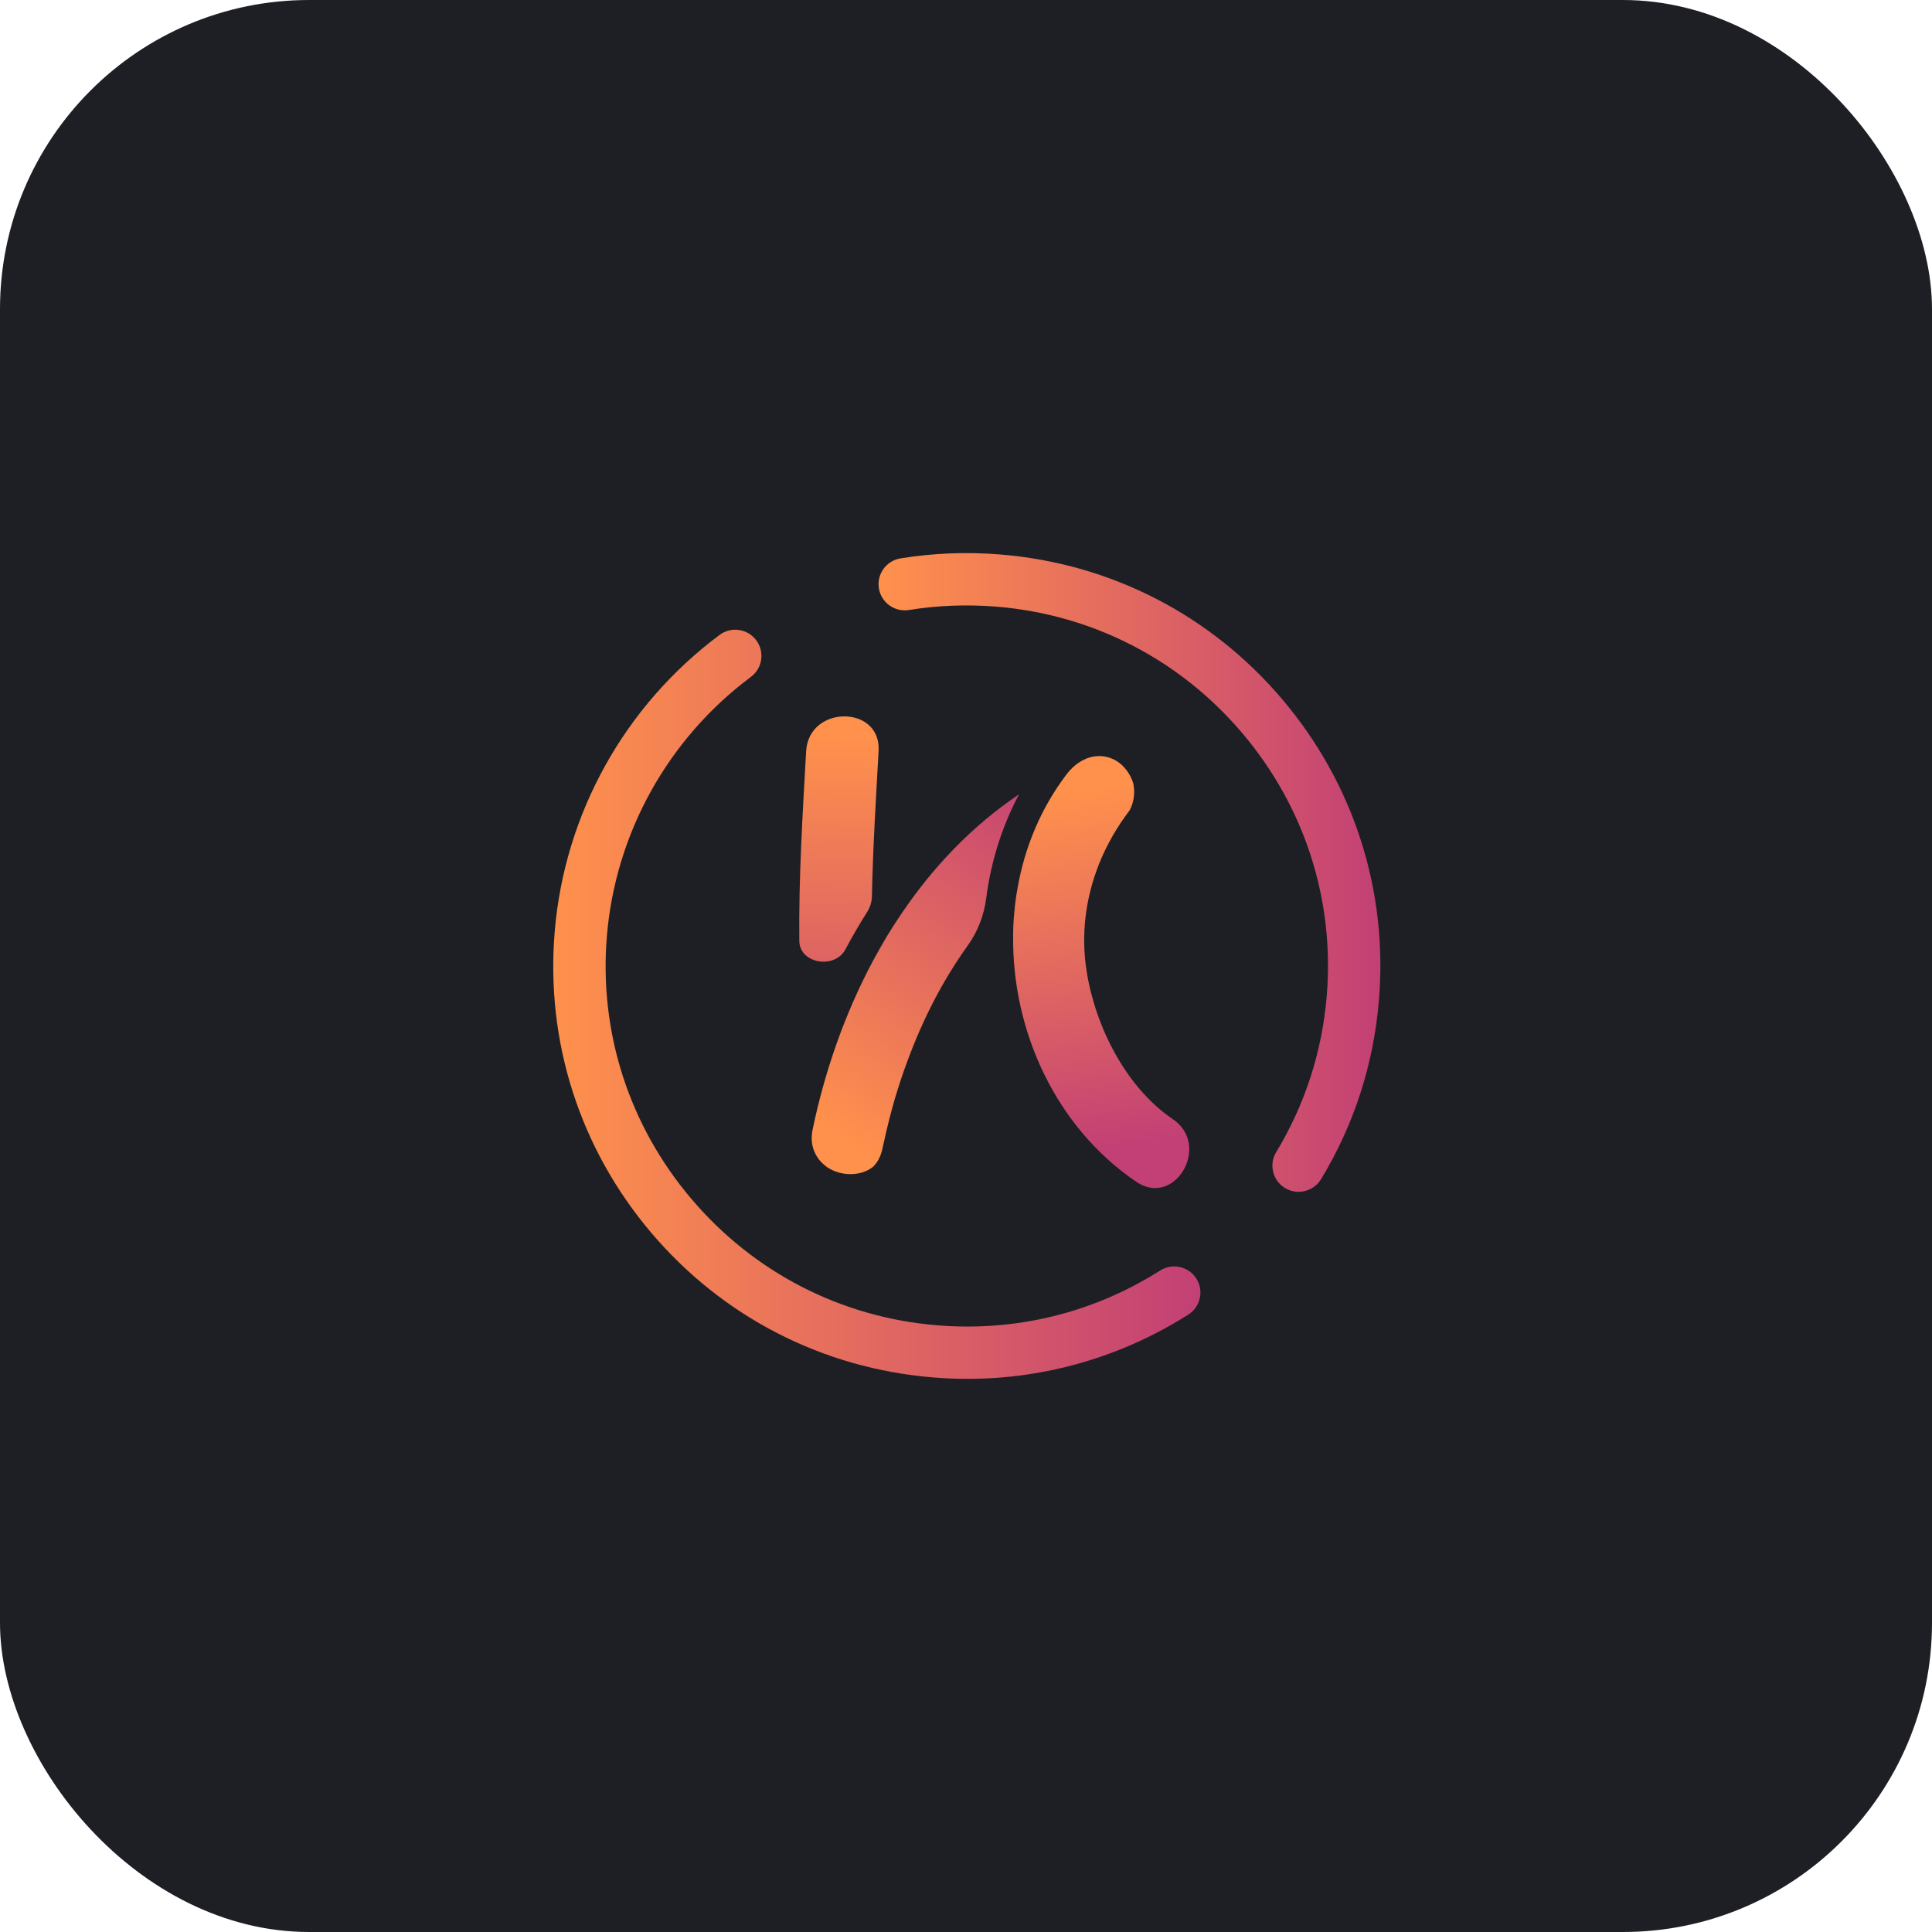 <svg width="100" height="100" viewBox="0 0 100 100" fill="none" xmlns="http://www.w3.org/2000/svg">
<rect width="100" height="100" rx="16" fill="#1E1F25"/>
<path d="M50.042 75C63.872 75 75.084 63.807 75.084 50C75.084 36.193 63.872 25 50.042 25C36.212 25 25 36.193 25 50C25 63.807 36.212 75 50.042 75Z" fill="#1E1F25"/>
<path d="M61.073 65.583C61.073 65.583 61.073 65.583 61.073 65.583C60.719 65.504 60.356 65.568 60.051 65.761C56.592 67.954 52.595 68.935 48.495 68.597C43.526 68.185 39.013 65.86 35.783 62.051C32.553 58.241 31 53.413 31.412 48.453C31.855 43.127 34.574 38.235 38.868 35.035C39.466 34.588 39.591 33.739 39.143 33.14C38.926 32.85 38.611 32.662 38.252 32.609C37.893 32.555 37.536 32.647 37.246 32.863C32.328 36.527 29.218 42.125 28.711 48.227C28.238 53.914 30.012 59.446 33.706 63.804C37.399 68.16 42.571 70.82 48.27 71.293C48.874 71.344 49.482 71.369 50.083 71.369C54.125 71.369 58.075 70.22 61.504 68.045C62.135 67.646 62.324 66.808 61.922 66.177C61.728 65.873 61.426 65.662 61.073 65.583C61.072 65.583 61.072 65.583 61.073 65.583V65.583Z" fill="url(#paint0_linear_245_803)"/>
<path d="M66.371 36.198C66.371 36.197 66.371 36.196 66.37 36.195C62.672 31.835 57.502 29.175 51.813 28.703C50.078 28.558 48.326 28.624 46.613 28.901C45.875 29.02 45.371 29.716 45.491 30.453C45.61 31.19 46.308 31.694 47.046 31.574C48.535 31.333 50.062 31.277 51.59 31.401C56.558 31.813 61.071 34.138 64.301 37.947C67.531 41.757 69.084 46.585 68.672 51.543C68.43 54.442 67.549 57.164 66.055 59.636C65.668 60.274 65.874 61.11 66.516 61.494C66.727 61.621 66.969 61.689 67.216 61.689C67.687 61.689 68.132 61.438 68.377 61.036C70.09 58.206 71.098 55.087 71.373 51.769C71.846 46.09 70.07 40.56 66.372 36.2C66.371 36.199 66.371 36.199 66.371 36.198V36.198Z" fill="url(#paint1_linear_245_803)"/>
<path d="M45.475 38.882C45.336 41.389 45.181 43.891 45.13 46.398C45.124 46.684 45.037 46.962 44.884 47.204C44.488 47.827 44.113 48.472 43.76 49.139C43.207 50.18 41.387 49.882 41.372 48.703V48.703C41.337 45.425 41.543 42.152 41.726 38.879C41.797 37.682 42.764 37.08 43.704 37.08C44.643 37.08 45.547 37.675 45.475 38.879V38.882Z" fill="url(#paint2_linear_245_803)"/>
<path d="M52.754 41.105C52.753 41.104 52.752 41.104 52.752 41.105C51.869 42.756 51.294 44.579 51.047 46.487C50.933 47.368 50.612 48.214 50.094 48.936C48.777 50.769 47.736 52.817 46.946 54.981C46.715 55.593 46.516 56.218 46.325 56.843C46.106 57.598 45.913 58.366 45.747 59.131C45.717 59.242 45.694 59.359 45.671 59.474C45.582 59.875 45.411 60.175 45.188 60.394C44.874 60.648 44.454 60.772 44.024 60.772C43.609 60.772 43.212 60.663 42.874 60.452C42.85 60.437 42.824 60.424 42.802 60.406V60.406C42.754 60.371 42.708 60.335 42.667 60.3C42.619 60.259 42.573 60.218 42.525 60.17C42.484 60.122 42.441 60.076 42.4 60.028C42.359 59.974 42.324 59.921 42.288 59.868C42.253 59.814 42.225 59.756 42.194 59.697C42.023 59.354 41.962 58.943 42.059 58.477C42.68 55.481 43.706 52.521 45.149 49.802C45.386 49.36 45.633 48.923 45.887 48.493C46.129 48.092 46.384 47.698 46.648 47.309C48.285 44.88 50.316 42.746 52.754 41.107C52.754 41.107 52.754 41.105 52.754 41.105V41.105Z" fill="url(#paint3_linear_245_803)"/>
<path d="M59.792 61.495C59.792 61.495 59.792 61.496 59.791 61.496C59.484 61.496 59.154 61.397 58.818 61.171C54.654 58.353 52.381 53.364 52.44 48.445C52.44 48.043 52.457 47.649 52.498 47.248C52.534 46.828 52.587 46.409 52.664 45.997C53.03 43.868 53.875 41.822 55.222 40.059C55.588 39.581 56.095 39.228 56.652 39.152C56.729 39.139 56.805 39.134 56.889 39.134H56.902C57.192 39.134 57.497 39.21 57.793 39.388C58.181 39.624 58.507 40.059 58.655 40.536C58.655 40.538 58.656 40.54 58.656 40.542V40.542C58.656 40.543 58.656 40.545 58.656 40.546C58.756 40.994 58.697 41.504 58.486 41.912C58.48 41.923 58.478 41.936 58.47 41.946V41.946C58.467 41.95 58.463 41.954 58.459 41.958C58.449 41.969 58.441 41.984 58.434 41.992C58.376 42.069 58.309 42.153 58.256 42.234C57.938 42.671 57.653 43.131 57.406 43.601C57.205 43.98 57.021 44.368 56.869 44.762C56.184 46.503 55.942 48.394 56.248 50.3C56.703 53.143 58.274 56.279 60.707 57.931C62.366 59.051 61.339 61.492 59.793 61.493C59.792 61.493 59.791 61.494 59.792 61.495V61.495Z" fill="url(#paint4_linear_245_803)"/>
<defs>
<linearGradient id="paint0_linear_245_803" x1="28.635" y1="51.985" x2="62.133" y2="51.985" gradientUnits="userSpaceOnUse">
<stop stop-color="#FF914C"/>
<stop offset="1" stop-color="#C24075"/>
</linearGradient>
<linearGradient id="paint1_linear_245_803" x1="45.473" y1="45.159" x2="71.449" y2="45.159" gradientUnits="userSpaceOnUse">
<stop stop-color="#FF914C"/>
<stop offset="1" stop-color="#C24075"/>
</linearGradient>
<linearGradient id="paint2_linear_245_803" x1="43.505" y1="38.216" x2="43.155" y2="58.843" gradientUnits="userSpaceOnUse">
<stop stop-color="#FF914C"/>
<stop offset="1" stop-color="#C24075"/>
</linearGradient>
<linearGradient id="paint3_linear_245_803" x1="42.726" y1="58.32" x2="55.166" y2="40.886" gradientUnits="userSpaceOnUse">
<stop stop-color="#FF914C"/>
<stop offset="1" stop-color="#C24075"/>
</linearGradient>
<linearGradient id="paint4_linear_245_803" x1="55.069" y1="41.027" x2="57.675" y2="59.347" gradientUnits="userSpaceOnUse">
<stop stop-color="#FF914C"/>
<stop offset="1" stop-color="#C24075"/>
</linearGradient>
</defs>
</svg>
